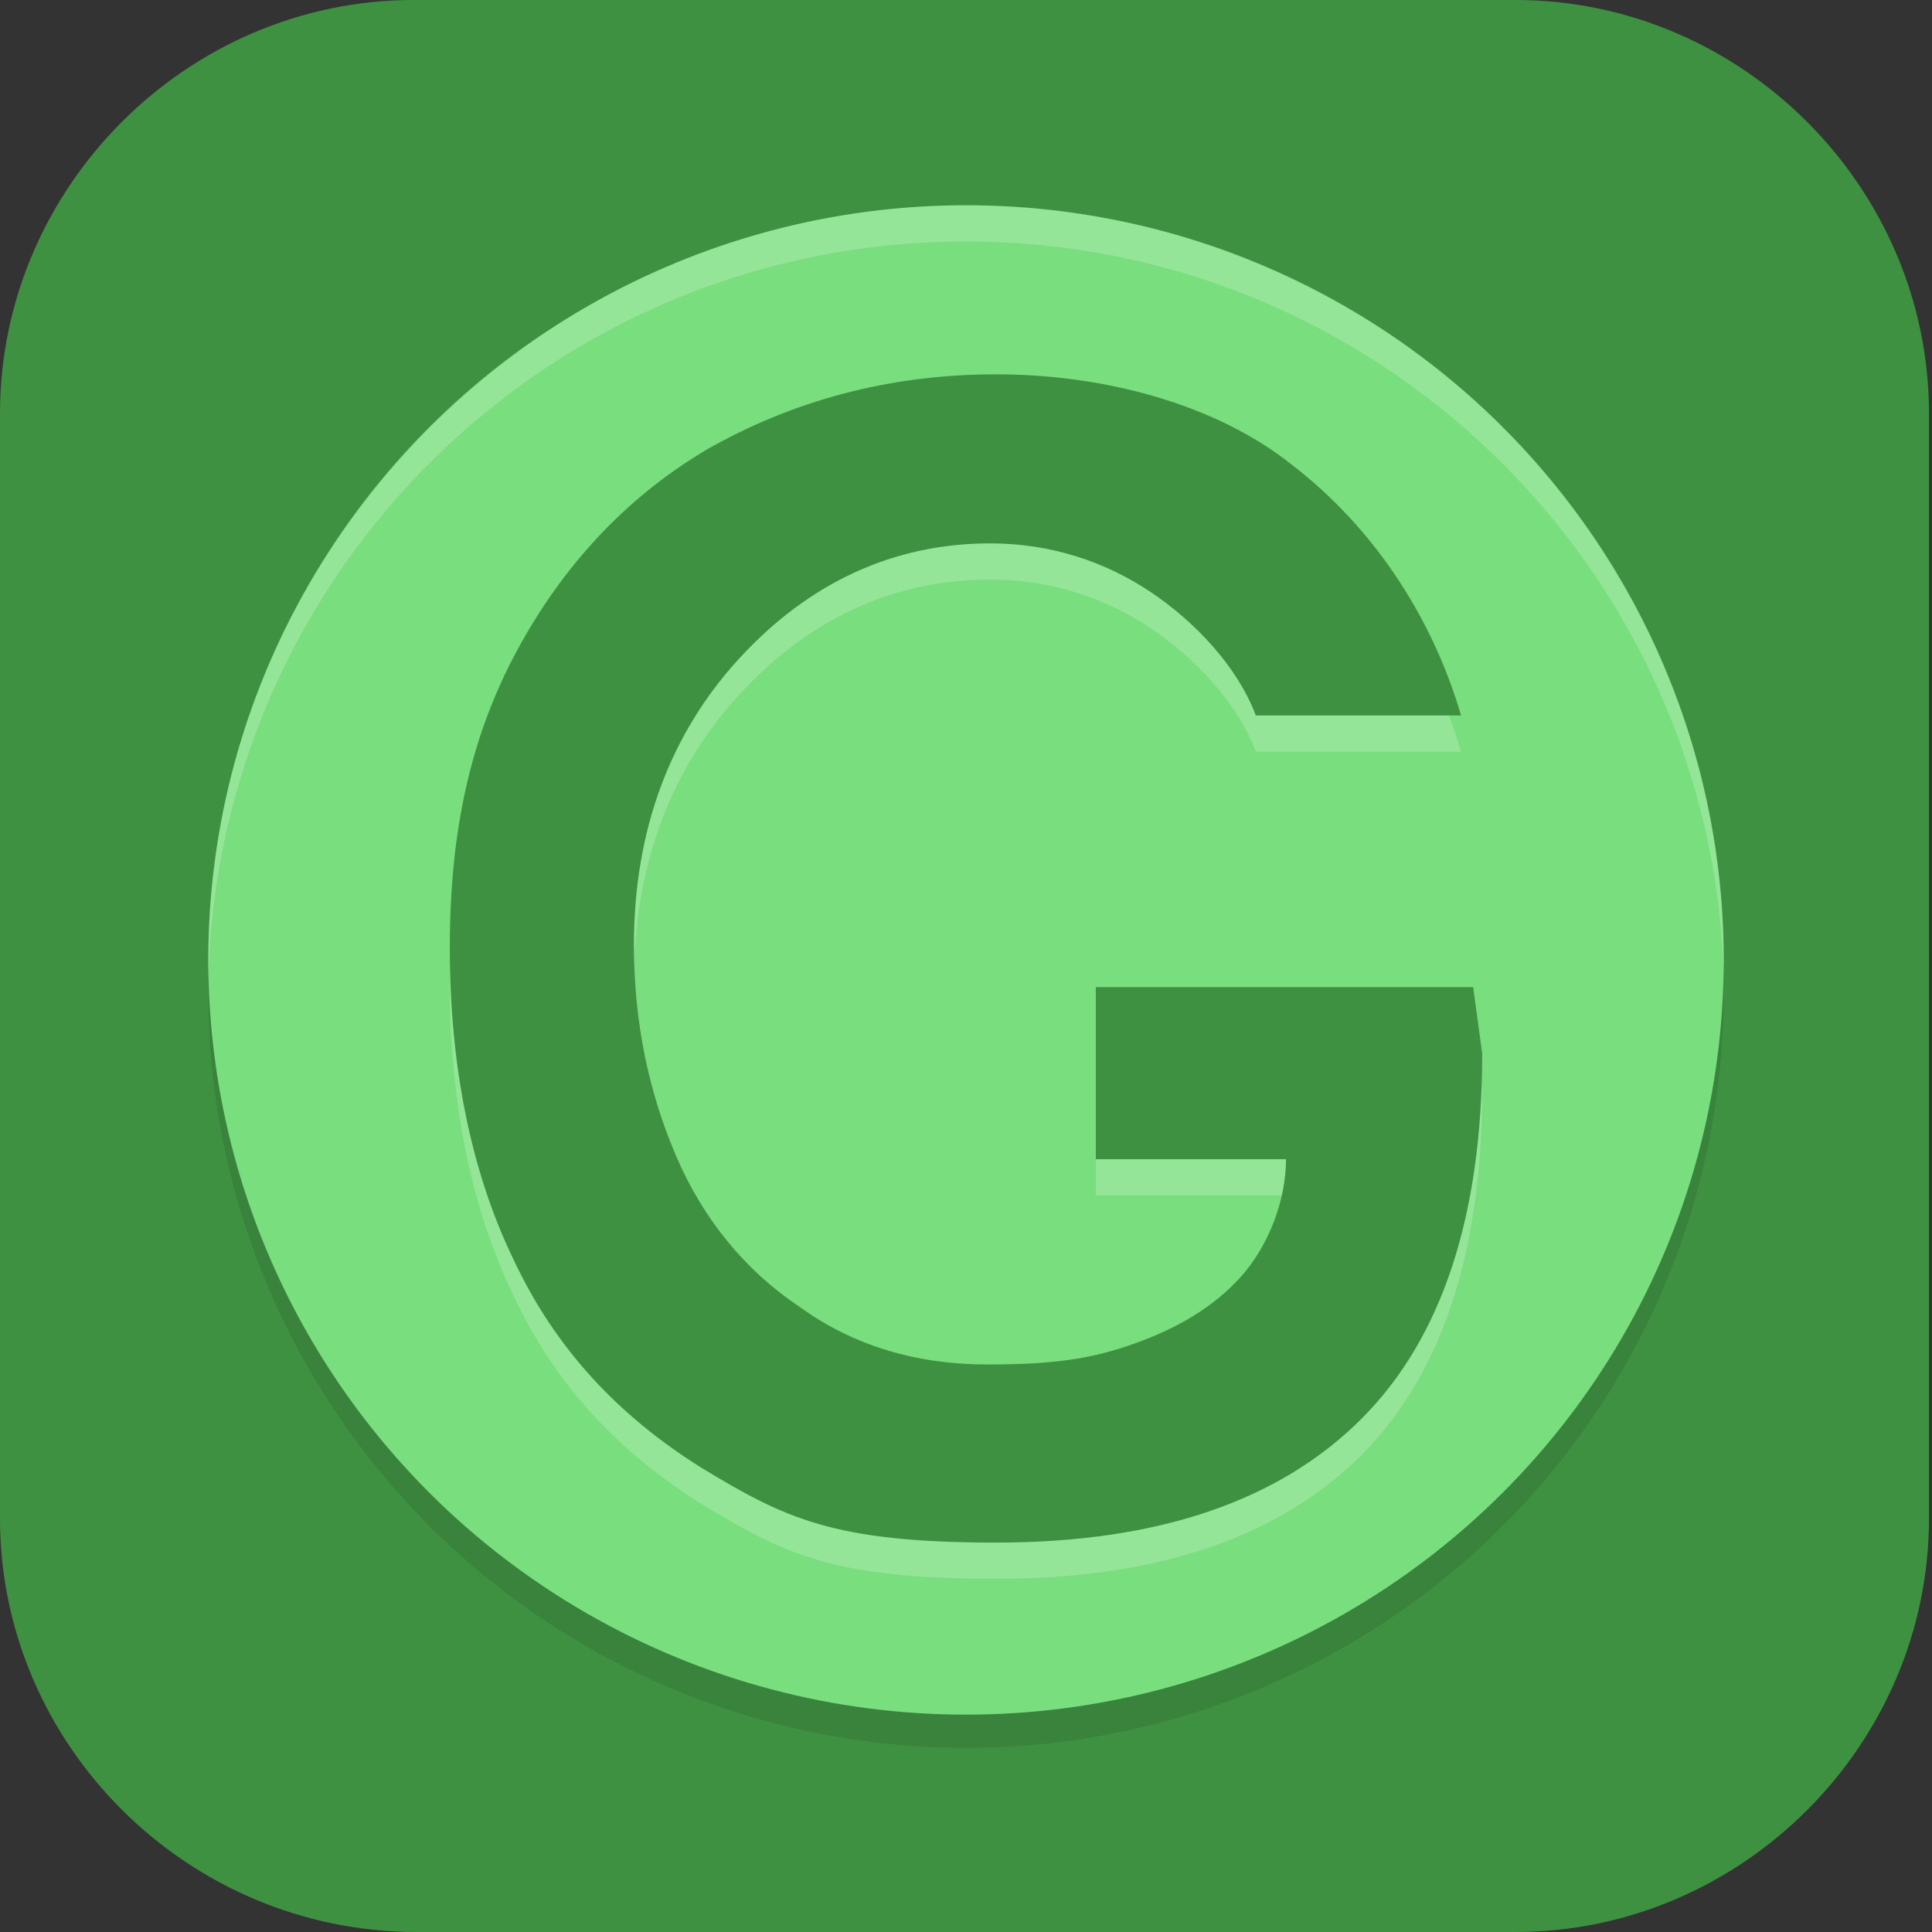 <?xml version="1.0" encoding="UTF-8"?>
<svg id="_图层_1" xmlns="http://www.w3.org/2000/svg" version="1.1" viewBox="0 0 64 64" width="24" height="24">
  <rect x="0" y="0" width="64" height="64" fill="#333333" stroke="none"/>
  <!-- Generator: Adobe Illustrator 29.0.1, SVG Export Plug-In . SVG Version: 2.1.0 Build 192)  -->
  <defs>
    <style>
      .st0, .st1, .st2, .st3, .st4 {
        isolation: isolate;
      }

      .st0, .st1, .st5, .st4 {
        display: none;
      }

      .st0, .st6, .st3, .st4 {
        opacity: .2;
      }

      .st1, .st2 {
        opacity: .1;
      }

      .st1, .st3, .st4 {
        fill: #fff;
      }

      .st7 {
        fill: #0078d7;
      }

      .st8 {
        fill: #79de7d;
      }

      .st9 {
        fill: #71c1ff;
      }

      .st10 {
        fill: #3f9142;
      }

      .st11 {
        fill: #cae8ff;
      }
    </style>
  </defs>
  <path class="st10" d="M50.3,64H13.8C6.2,64,0,57.8,0,50.3V13.7C0,6.2,6.2,0,13.7,0h36.5c7.5,0,13.7,6.2,13.7,13.7v36.6c0,7.5-6.2,13.7-13.7,13.7h0Z"/>
  <g class="st5">
    <path class="st0" d="M64,33.1h0C64,15.4,49.7,1.1,32,1.1h0C14.3,1.1,0,15.4,0,33.1h0c0,17.6,14.3,31.9,32,31.9h0c17.7,0,32-14.3,32-31.9Z"/>
    <path class="st7" d="M64,31.9h0C64,14.3,49.7,0,32,0h0C14.3,0,0,14.3,0,31.9h0c0,17.6,14.3,31.9,32,31.9h0c17.7,0,32-14.3,32-31.9Z"/>
    <g class="st6">
      <path d="M32.2,25.3c-2.8,0-5.5,1.4-6.9,3.9-2.1,3.7-.9,8.4,2.8,10.5,0,0,0,0,0,0,3.7,2.1,8.4.9,10.5-2.8,0,0,0,0,0,0,2.1-3.7.9-8.4-2.8-10.5,0,0,0,0,0,0-1.1-.6-2.4-1-3.7-1ZM31.8,29.8c.6,0,1.3.1,1.8.4,1.6.9,2.1,2.9,1.2,4.5-.9,1.6-2.9,2.1-4.5,1.2-1.6-.9-2.1-2.9-1.2-4.5.6-1,1.6-1.6,2.7-1.6Z"/>
      <g>
        <path d="M36.7,23.7l9.4-9.3,2.3,7-7,7-4.7-4.7Z"/>
        <path d="M15.6,16.7c-9,9-9,23.7,0,32.7s23.7,9,32.8,0c9-9,9-23.7,0-32.7-.8-.8-1.6-1.5-2.5-2.1l-4.7,4.7c.9.6,1.8,1.3,2.6,2.1,6.5,6.5,6.5,16.9,0,23.4-6.5,6.5-16.9,6.5-23.4,0s-6.5-16.9,0-23.4c3.7-3.7,8.9-5.4,14-4.7l5.4-5.4c-8.4-3-17.8-.9-24.1,5.4Z"/>
      </g>
    </g>
    <g>
      <path class="st11" d="M32.2,24.2c-2.8,0-5.5,1.4-6.9,3.9-2.1,3.7-.9,8.4,2.8,10.5,0,0,0,0,0,0,3.7,2.1,8.4.9,10.5-2.8,0,0,0,0,0,0,2.1-3.7.9-8.4-2.8-10.5,0,0,0,0,0,0-1.1-.6-2.4-1-3.7-1ZM31.8,28.6c.6,0,1.3.1,1.8.4,1.6.9,2.1,2.9,1.2,4.5-.9,1.6-2.9,2.1-4.5,1.2-1.6-.9-2.1-2.9-1.2-4.5.6-1,1.6-1.6,2.7-1.6Z"/>
      <g>
        <path class="st9" d="M36.7,22.6l9.4-9.3,2.3,7-7,7-4.7-4.7Z"/>
        <path class="st9" d="M15.6,15.6c-9,9-9,23.7,0,32.7s23.7,9,32.8,0c9-9,9-23.7,0-32.7-.8-.8-1.6-1.5-2.5-2.1l-4.7,4.7c.9.6,1.8,1.3,2.6,2.1,6.5,6.5,6.5,16.9,0,23.4-6.5,6.5-16.9,6.5-23.4,0s-6.5-16.9,0-23.4c3.7-3.7,8.9-5.4,14-4.7l5.4-5.4c-8.4-3-17.8-.9-24.1,5.4Z"/>
      </g>
    </g>
    <path class="st4" d="M32,0C14.3,0,0,14.2,0,31.9s0,.2,0,.4C.4,15,14.5,1.1,32,1.1s31.6,13.9,32,31.2c0-.1,0-.2,0-.4C64,14.2,49.7,0,32,0Z"/>
  </g>
  <g>
    <ellipse class="st0" cx="32" cy="32.9" rx="31.9" ry="31.8"/>
    <ellipse class="st10" cx="32" cy="31.8" rx="31.9" ry="31.8"/>
    <ellipse class="st2" cx="32" cy="32.9" rx="25.1" ry="25"/>
    <ellipse class="st8" cx="32" cy="31.8" rx="25.1" ry="25"/>
    <path class="st3" d="M49.1,36.1c0,5.3-1.3,9.4-4,12.1-2.7,2.7-6.7,4.1-12.1,4.1s-7-.8-9.8-2.5c-2.7-1.7-4.8-3.9-6.2-6.9-1.4-2.9-2.1-6.4-2.1-10.3s.7-7,2.2-9.8,3.6-5.1,6.3-6.7c2.8-1.6,6-2.5,9.6-2.5s7.3,1,9.8,3c2.6,2,4.6,4.9,5.6,8.3h-6.8c-.6-1.6-2-3.1-3.5-4.1-1.5-1-3.3-1.6-5.3-1.6-3.2,0-6,1.3-8.3,3.8-2.3,2.5-3.5,5.7-3.5,9.5h0c0,2.6.5,4.9,1.4,7,.9,2.1,2.3,3.8,4.1,5,1.8,1.3,3.9,1.9,6.2,1.9s3.5-.2,4.9-.7c1.4-.5,2.6-1.2,3.5-2.2.9-1,1.5-2.5,1.5-3.9h-6.3v-5.7h12.5"/>
    <path class="st10" d="M49.1,34.9c0,5.3-1.3,9.4-4,12.1-2.7,2.7-6.7,4.1-12.1,4.1s-7-.8-9.8-2.5c-2.7-1.7-4.8-3.9-6.2-6.9-1.4-2.9-2.1-6.4-2.1-10.3s.7-7,2.2-9.8,3.6-5.1,6.3-6.7c2.8-1.6,6-2.5,9.6-2.5s7.3,1,9.8,3c2.6,2,4.6,4.9,5.6,8.3h-6.8c-.6-1.6-2-3.1-3.5-4.1-1.5-1-3.3-1.6-5.3-1.6-3.2,0-6,1.3-8.3,3.8-2.3,2.5-3.5,5.7-3.5,9.5h0c0,2.6.5,4.9,1.4,7,.9,2.1,2.3,3.8,4.1,5,1.8,1.3,3.9,1.9,6.2,1.9s3.5-.2,4.9-.7c1.4-.5,2.6-1.2,3.5-2.2.9-1,1.5-2.5,1.5-3.9h-6.3v-5.7h12.5"/>
    <path class="st3" d="M32,6.8c-13.8,0-25.1,11.2-25.1,25,0,.2,0,.4,0,.7.3-13.6,11.4-24.5,25.1-24.5,13.6,0,24.7,10.8,25.1,24.3,0-.2,0-.3,0-.5,0-13.8-11.2-25-25.1-25Z"/>
    <path class="st1" d="M32,0C14.4,0,0,14.2,0,31.8c0,.2,0,.4,0,.7C.3,15.1,14.5,1.1,32,1.1c17.4,0,31.5,13.8,31.9,31.1,0-.2,0-.3,0-.5C63.9,14.2,49.6,0,32,0Z"/>
  </g>
</svg>